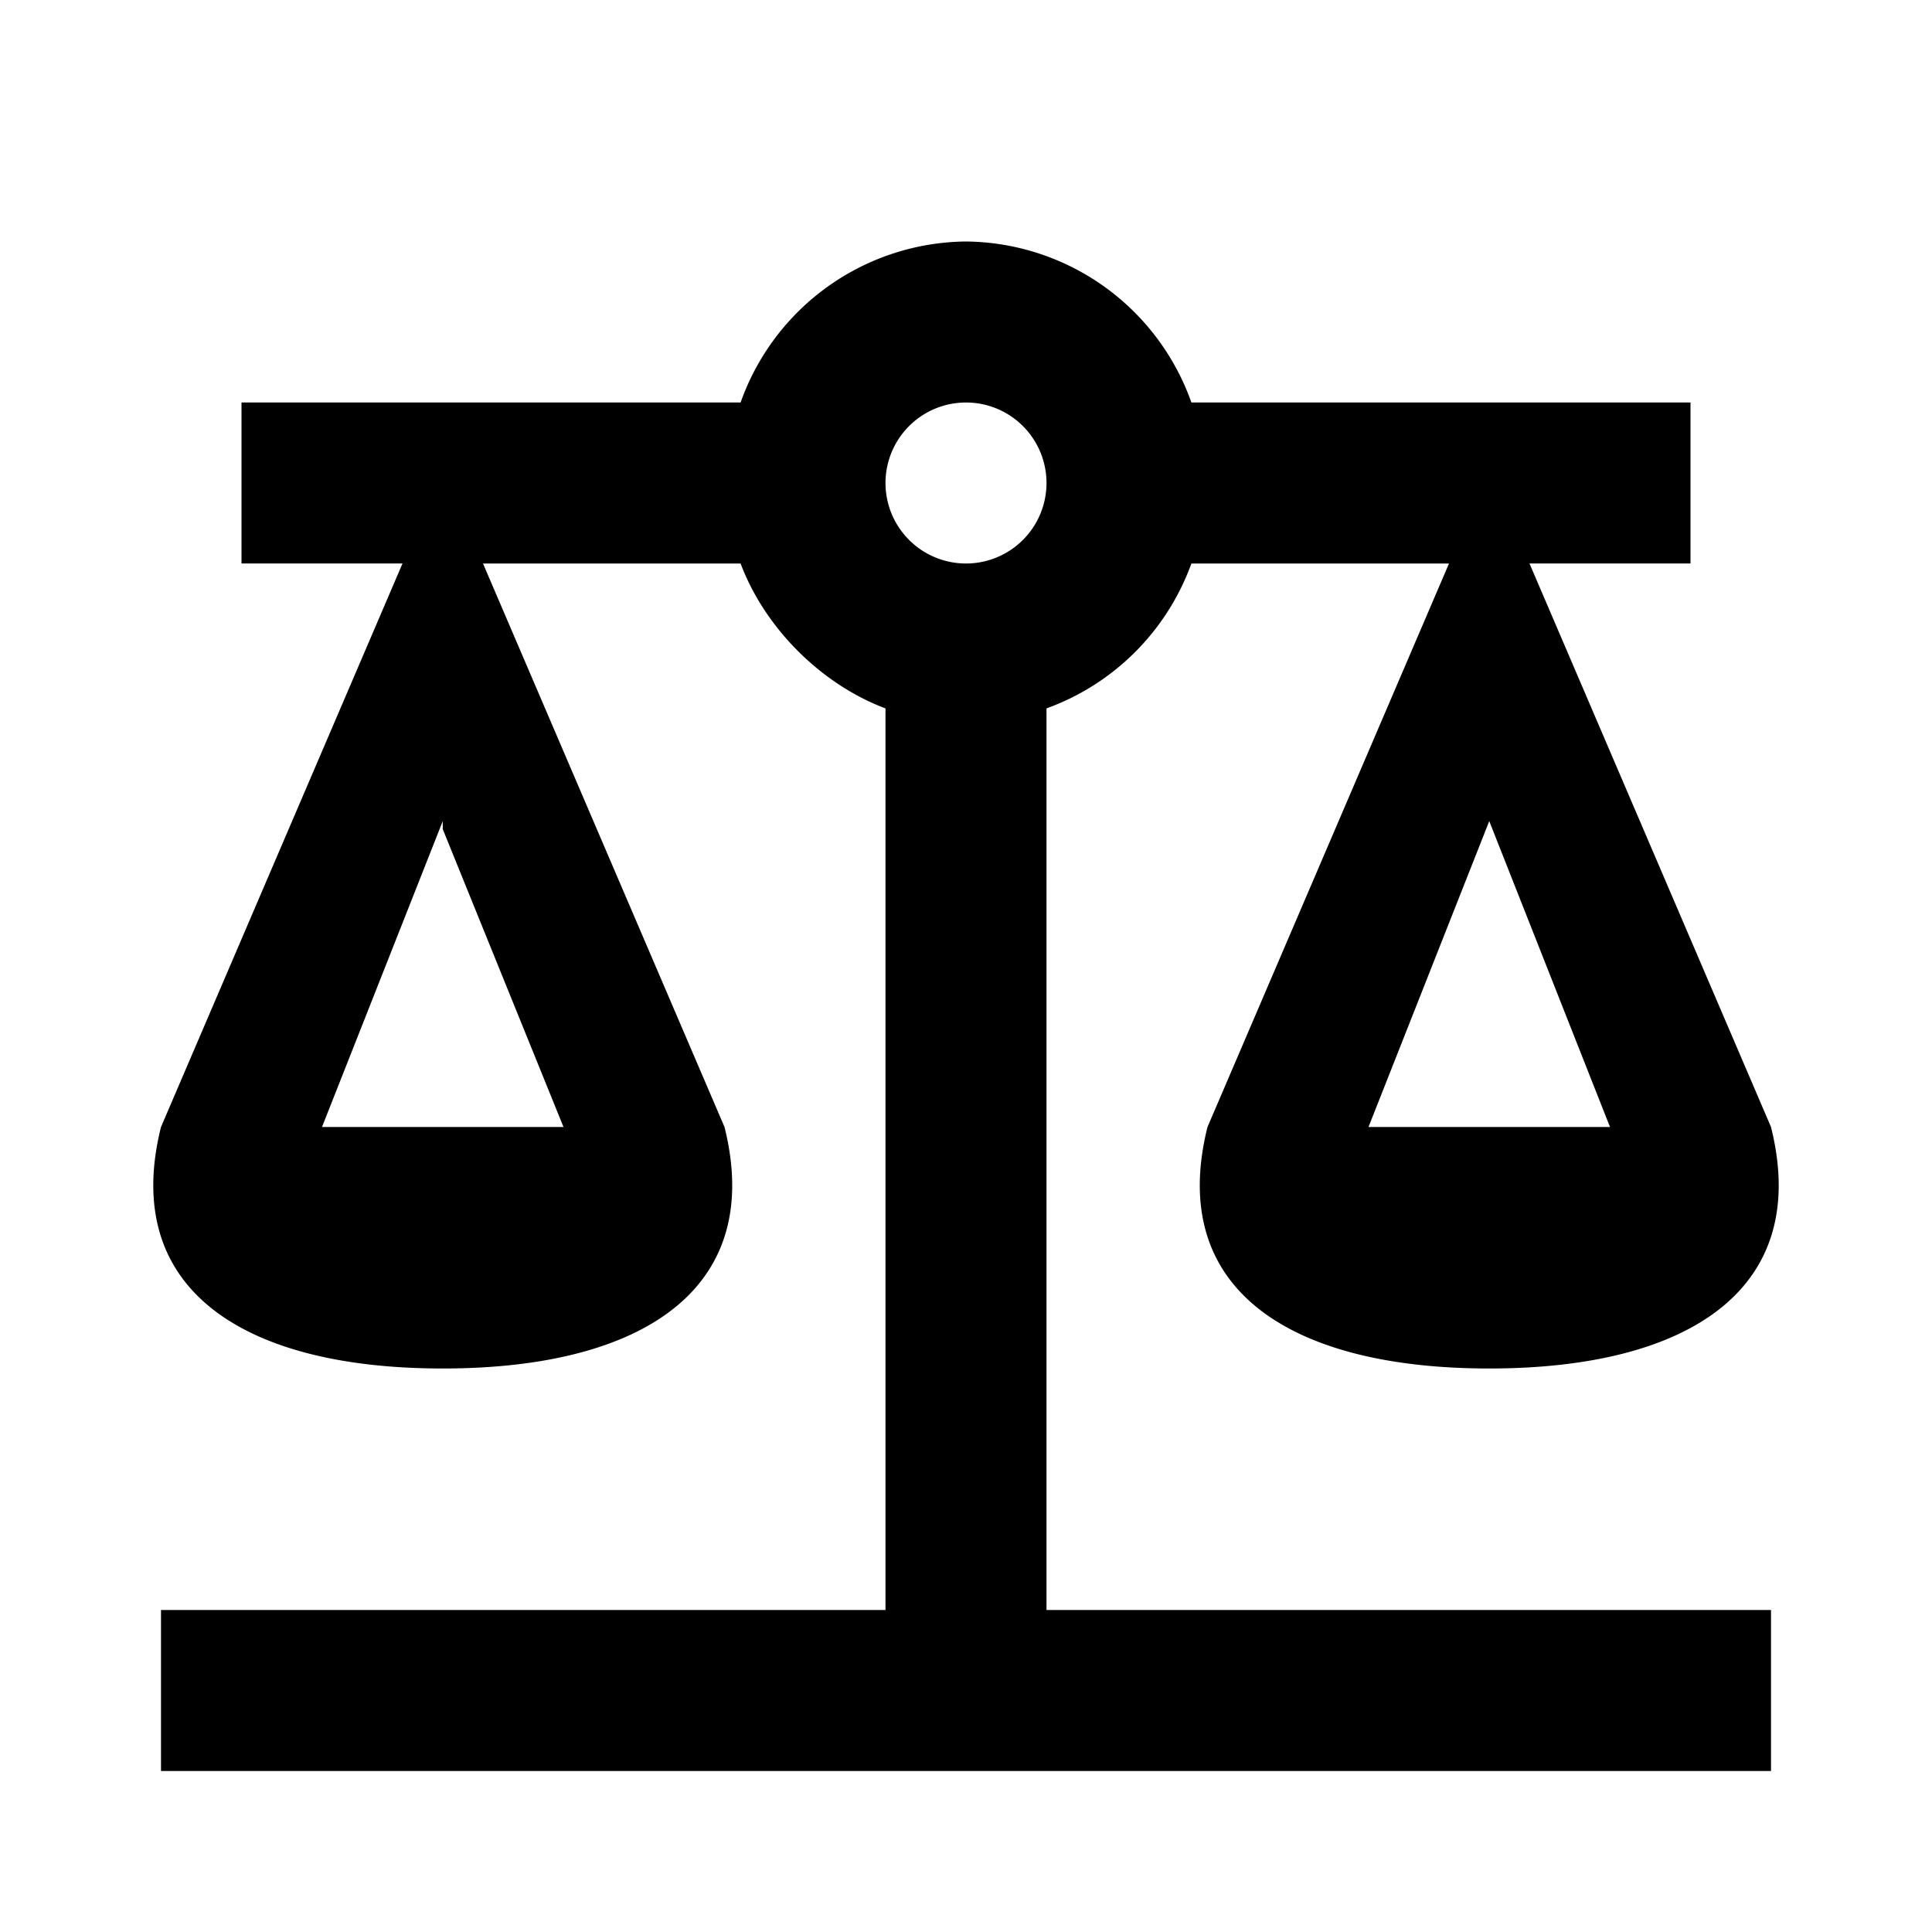 <svg xmlns="http://www.w3.org/2000/svg" width="24" height="24">
  <path d="M12 3a3 3 0 0 0-2.8 2H3v2h2l-3 7c-.5 2 1 3 3.5 3s4-1 3.5-3L6 7h3.2c.3.8 1 1.5 1.8 1.8V20H2v2h20v-2h-9V8.8A3 3 0 0 0 14.8 7H18L15 14c-.5 2 1 3 3.5 3s4-1 3.5-3l-3-7h2V5h-6.2A3 3 0 0 0 12 3m0 2a1 1 0 0 1 1 1 1 1 0 0 1-1 1 1 1 0 0 1-1-1 1 1 0 0 1 1-1m-6.5 5.3L7 14H4l1.5-3.8m13 0L20 14h-3l1.5-3.8z"/>
</svg>